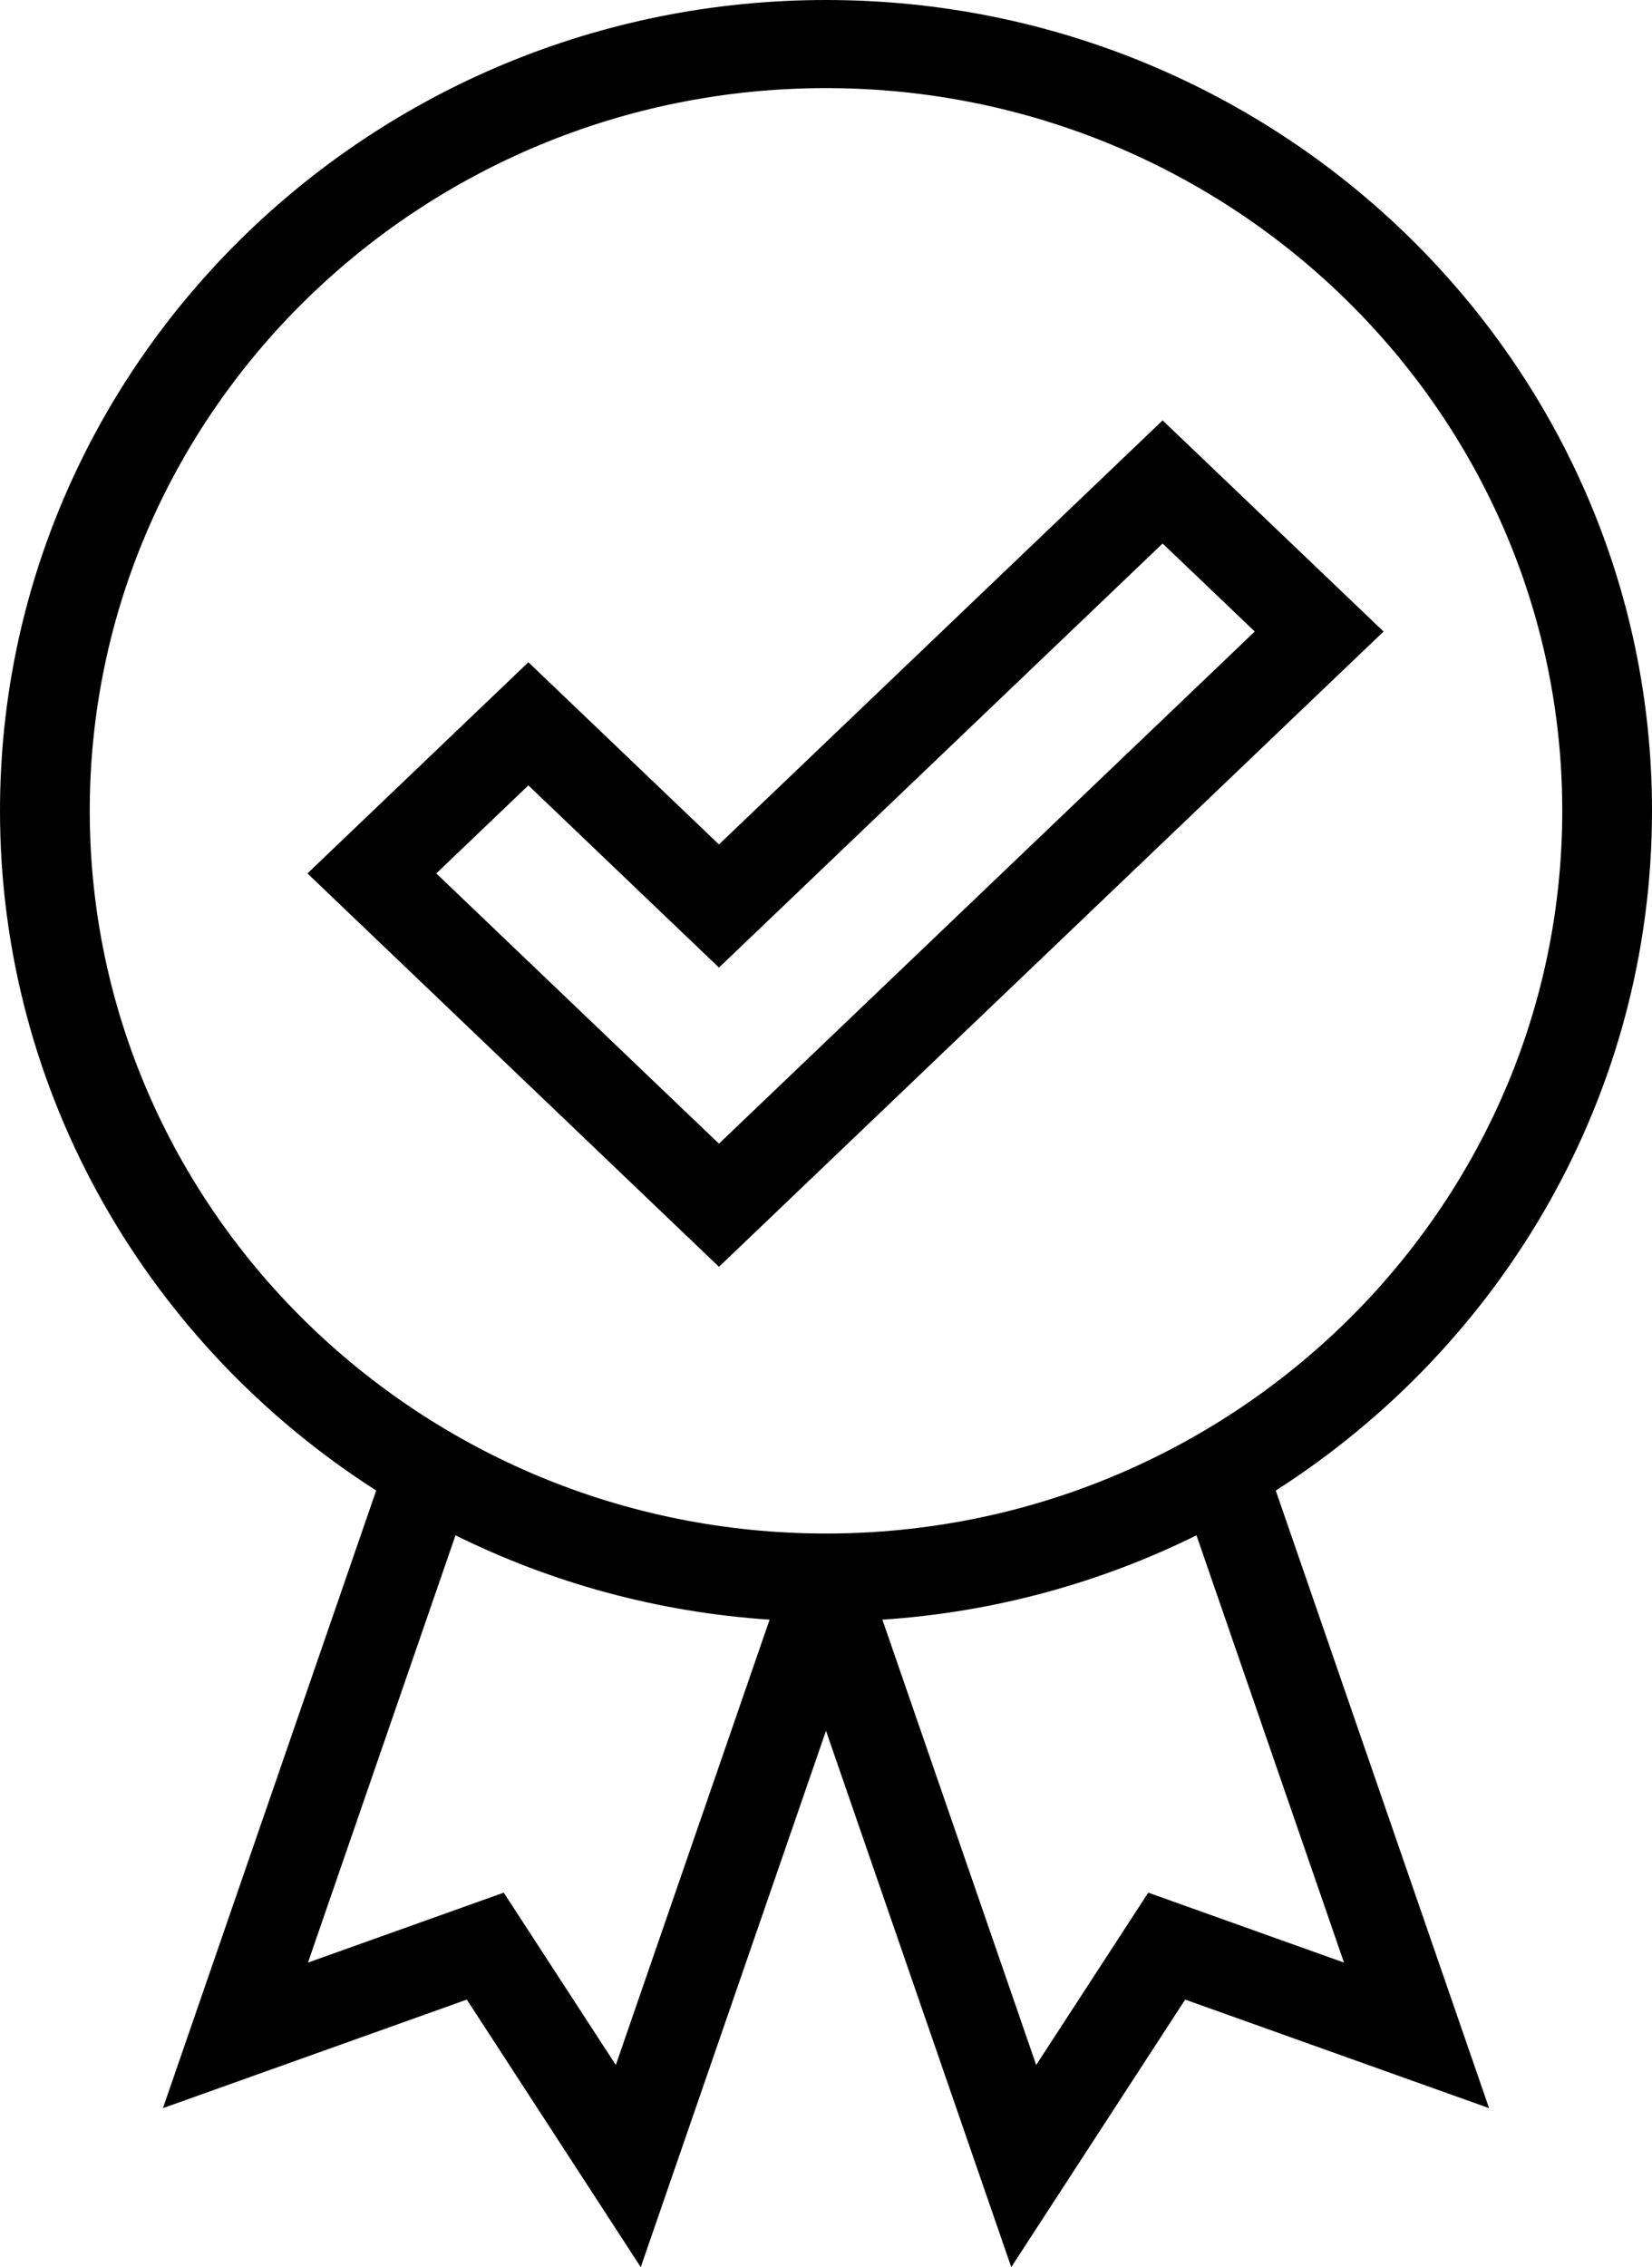<?xml version="1.0" encoding="UTF-8"?>
<svg width="43px" height="59px" viewBox="0 0 43 59" version="1.1" xmlns="http://www.w3.org/2000/svg" xmlns:xlink="http://www.w3.org/1999/xlink">
    <!-- Generator: Sketch 60 (88103) - https://sketch.com -->
    <title>Icon</title>
    <desc>Created with Sketch.</desc>
    <defs>
        <rect id="path-1" x="0" y="0" width="80" height="70"></rect>
    </defs>
    <g id="Page-1" stroke="none" stroke-width="1" fill="none" fill-rule="evenodd">
        <g id="Desktop/4---Product" transform="translate(-1079, -5906)">
            <g id="Module-6-Returns" transform="translate(0, 5740)">
                <g id="Callout-3" transform="translate(957, 160)">
                    <g id="Icon" transform="translate(104, 0)">
                        <mask id="mask-2" fill="white">
                            <use xlink:href="#path-1"></use>
                        </mask>
                        <g id="Mask"></g>
                        <path d="M39.5,6 C51.355,6 61,15.465 61,27.1 C61,34.5 57.097,41.022 51.207,44.79 L51.207,44.79 L56.759,60.862 L48.849,58.037 L44.322,65 L39.5,51.042 L34.678,65 L30.151,58.037 L22.241,60.862 L27.792,44.789 C21.902,41.021 18,34.5 18,27.1 C18,15.465 27.645,6 39.5,6 Z M49.143,45.955 C46.654,47.186 43.89,47.956 40.968,48.15 L40.968,48.15 L44.971,59.739 L47.888,55.254 L52.983,57.074 Z M29.856,45.955 L26.016,57.074 L31.112,55.254 L34.029,59.739 L38.032,48.15 C35.109,47.956 32.345,47.186 29.856,45.955 L29.856,45.955 Z M39.5,8.293 C28.933,8.293 20.336,16.73 20.336,27.1 C20.336,37.471 28.933,45.908 39.5,45.908 C50.067,45.908 58.664,37.471 58.664,27.1 C58.664,16.73 50.067,8.293 39.5,8.293 Z M48.262,16.94 L54.013,22.435 L36.714,38.967 L26.003,28.73 L31.753,23.234 L36.714,27.976 L48.262,16.94 Z M48.262,20.144 L36.714,31.18 L31.753,26.439 L29.356,28.73 L36.714,35.763 L50.66,22.435 L48.262,20.144 Z" fill="#000000" mask="url(#mask-2)"></path>
                    </g>
                </g>
            </g>
        </g>
    </g>
</svg>